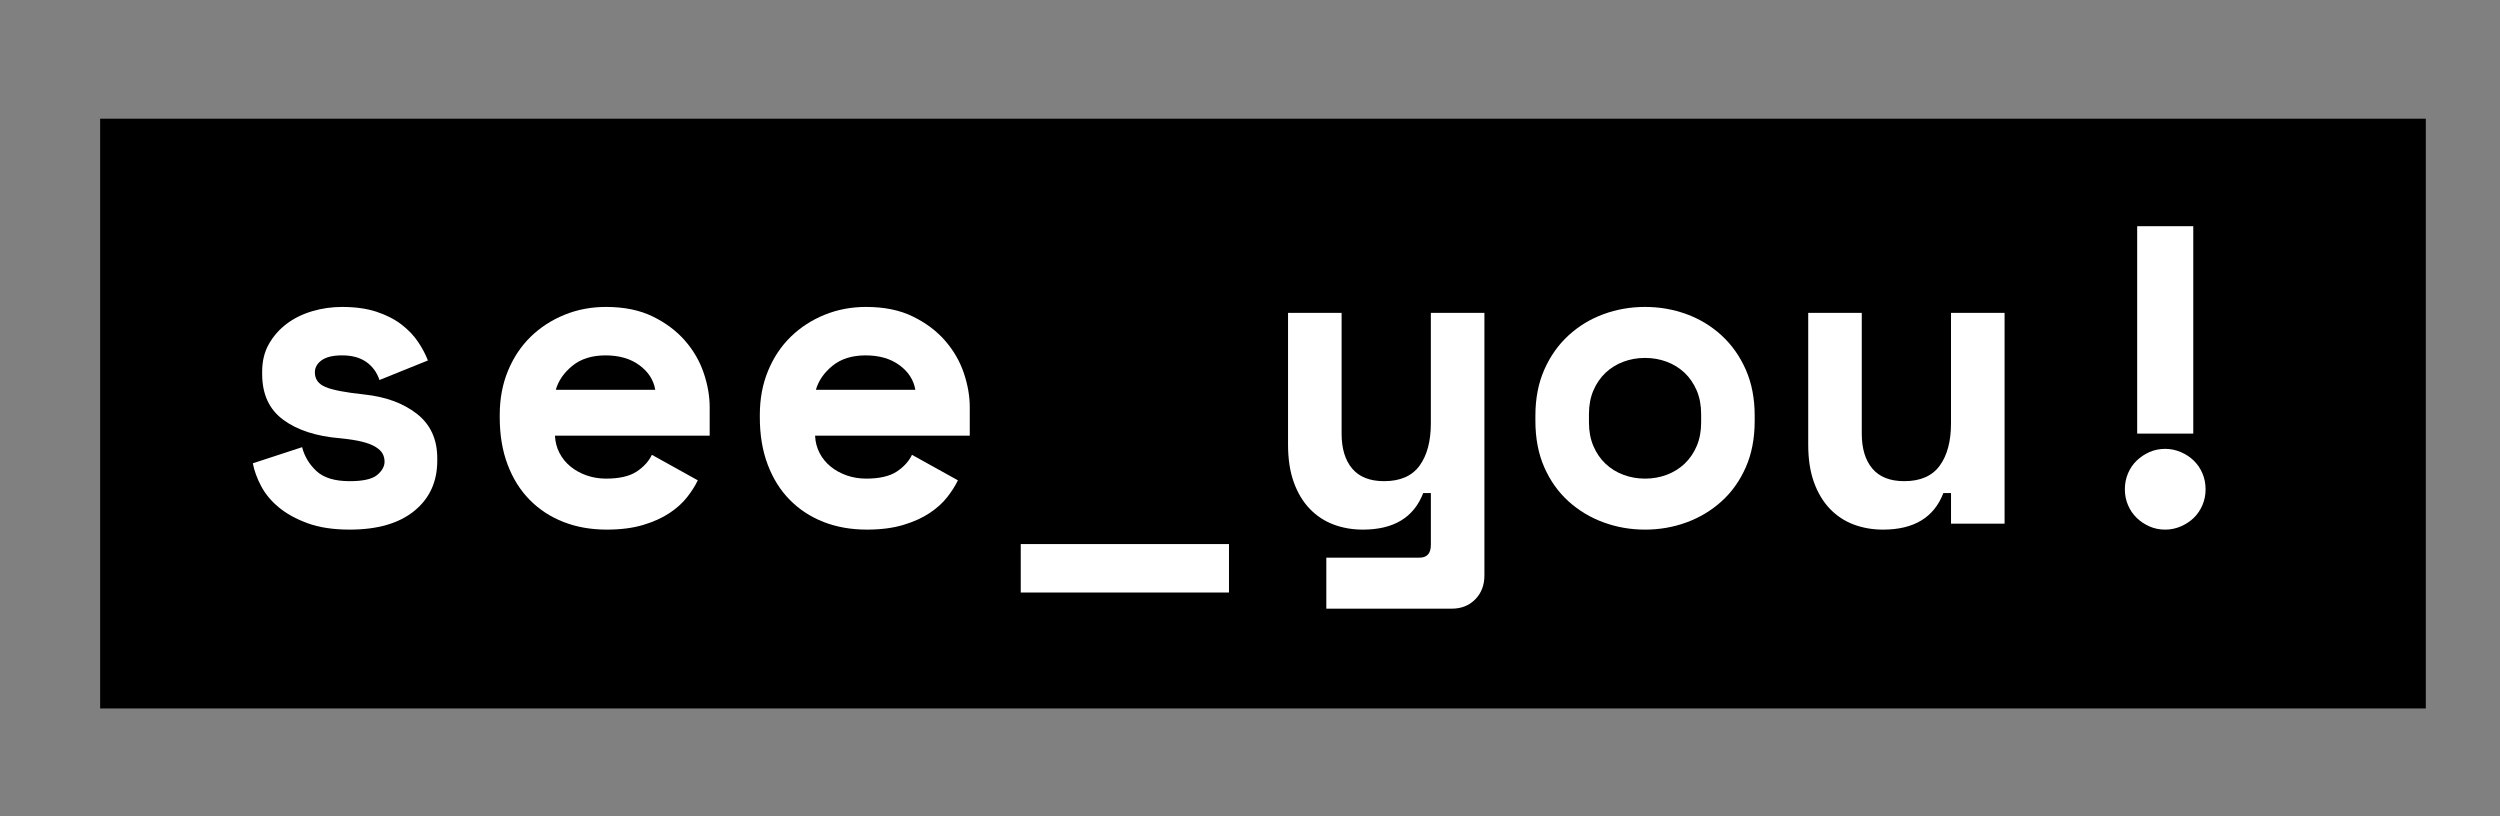 <?xml version="1.0" encoding="utf-8"?>
<!-- Generator: Adobe Illustrator 16.0.0, SVG Export Plug-In . SVG Version: 6.00 Build 0)  -->
<!DOCTYPE svg PUBLIC "-//W3C//DTD SVG 1.1//EN" "http://www.w3.org/Graphics/SVG/1.1/DTD/svg11.dtd">
<svg version="1.1" id="Layer_1" xmlns="http://www.w3.org/2000/svg" xmlns:xlink="http://www.w3.org/1999/xlink" x="0px" y="0px"
	 width="224.667px" height="73.333px" viewBox="0 0 224.667 73.333" enable-background="new 0 0 224.667 73.333"
	 xml:space="preserve">
<rect x="0" y="0" width="224.667" height="73.333" fill="#808080" stroke="none"/>
<g>
	<rect x="9" y="10.667" width="209" height="53"/>
	<g>
		<path fill="#FFFFFF" d="M28.296,33.464c0,0.611,0.318,1.05,0.955,1.317c0.636,0.268,1.794,0.49,3.475,0.668
			c1.935,0.205,3.514,0.783,4.736,1.738c1.222,0.954,1.833,2.285,1.833,3.991v0.229c0,1.884-0.688,3.386-2.062,4.506
			c-1.375,1.121-3.311,1.681-5.806,1.681c-1.477,0-2.738-0.19-3.781-0.573c-1.044-0.382-1.909-0.859-2.597-1.432
			c-0.687-0.572-1.216-1.209-1.584-1.909c-0.369-0.7-0.617-1.382-0.745-2.044l4.431-1.451c0.204,0.815,0.63,1.528,1.279,2.14
			c0.649,0.61,1.648,0.916,2.998,0.916c1.196,0,2.018-0.185,2.463-0.554c0.445-0.37,0.668-0.771,0.668-1.203
			c0-0.254-0.058-0.491-0.172-0.707c-0.115-0.216-0.325-0.421-0.63-0.611c-0.305-0.19-0.719-0.349-1.241-0.477
			c-0.522-0.128-1.178-0.229-1.967-0.306c-2.139-0.178-3.838-0.731-5.098-1.662c-1.261-0.929-1.891-2.297-1.891-4.105v-0.229
			c0-0.942,0.203-1.77,0.611-2.482c0.407-0.713,0.942-1.317,1.604-1.815c0.662-0.496,1.426-0.87,2.292-1.126
			c0.865-0.254,1.756-0.381,2.673-0.381c1.197,0,2.234,0.146,3.113,0.438c0.878,0.293,1.623,0.674,2.234,1.146
			c0.611,0.471,1.107,0.992,1.49,1.564c0.382,0.574,0.674,1.128,0.878,1.661l-4.354,1.758c-0.229-0.688-0.624-1.229-1.184-1.623
			c-0.561-0.395-1.286-0.592-2.177-0.592c-0.815,0-1.426,0.146-1.833,0.438C28.499,32.668,28.296,33.031,28.296,33.464z"/>
		<path fill="#FFFFFF" d="M49.874,39.154c0.025,0.56,0.159,1.076,0.401,1.547c0.242,0.472,0.573,0.878,0.993,1.222
			c0.42,0.345,0.904,0.611,1.452,0.802c0.547,0.191,1.127,0.287,1.738,0.287c1.197,0,2.113-0.211,2.75-0.63
			c0.636-0.42,1.094-0.924,1.375-1.509l4.125,2.291c-0.229,0.484-0.548,0.987-0.955,1.509c-0.407,0.522-0.936,1-1.585,1.432
			c-0.649,0.434-1.439,0.791-2.368,1.07c-0.93,0.279-2.018,0.42-3.266,0.42c-1.426,0-2.725-0.229-3.895-0.687
			c-1.171-0.459-2.184-1.12-3.036-1.987c-0.854-0.864-1.516-1.922-1.986-3.17c-0.472-1.246-0.707-2.659-0.707-4.239v-0.229
			c0-1.45,0.249-2.773,0.745-3.972c0.497-1.196,1.178-2.215,2.043-3.056c0.865-0.839,1.877-1.494,3.036-1.967
			c1.158-0.47,2.399-0.705,3.724-0.705c1.629,0,3.03,0.285,4.201,0.859c1.17,0.572,2.139,1.298,2.903,2.176
			c0.764,0.879,1.323,1.846,1.68,2.903c0.356,1.057,0.535,2.081,0.535,3.074v2.559H49.874z M54.418,31.937
			c-1.222,0-2.215,0.312-2.979,0.935c-0.764,0.624-1.26,1.345-1.49,2.158h8.937c-0.152-0.891-0.629-1.628-1.432-2.215
			C56.653,32.229,55.641,31.937,54.418,31.937z"/>
		<path fill="#FFFFFF" d="M73.248,39.154c0.025,0.56,0.159,1.076,0.401,1.547c0.242,0.472,0.573,0.878,0.993,1.222
			c0.42,0.345,0.904,0.611,1.452,0.802c0.547,0.191,1.127,0.287,1.738,0.287c1.196,0,2.113-0.211,2.75-0.63
			c0.636-0.42,1.094-0.924,1.375-1.509l4.125,2.291c-0.229,0.484-0.548,0.987-0.955,1.509c-0.407,0.522-0.936,1-1.585,1.432
			c-0.649,0.434-1.439,0.791-2.368,1.07c-0.93,0.279-2.019,0.42-3.266,0.42c-1.426,0-2.725-0.229-3.896-0.687
			c-1.171-0.459-2.183-1.12-3.036-1.987c-0.854-0.864-1.515-1.922-1.986-3.17c-0.472-1.246-0.707-2.659-0.707-4.239v-0.229
			c0-1.45,0.248-2.773,0.745-3.972c0.496-1.196,1.178-2.215,2.043-3.056c0.865-0.839,1.877-1.494,3.036-1.967
			c1.158-0.47,2.399-0.705,3.724-0.705c1.629,0,3.03,0.285,4.201,0.859c1.17,0.572,2.139,1.298,2.902,2.176
			c0.764,0.879,1.323,1.846,1.681,2.903c0.356,1.057,0.534,2.081,0.534,3.074v2.559H73.248z M77.792,31.937
			c-1.222,0-2.215,0.312-2.979,0.935c-0.764,0.624-1.26,1.345-1.49,2.158h8.937c-0.153-0.891-0.629-1.628-1.432-2.215
			C80.026,32.229,79.014,31.937,77.792,31.937z"/>
		<path fill="#FFFFFF" d="M91.731,48.894h18.714v4.354H91.731V48.894z"/>
		<path fill="#FFFFFF" d="M128.587,28.116h4.812v23.603c0,0.865-0.273,1.578-0.82,2.14c-0.549,0.559-1.255,0.84-2.12,0.84h-11.267
			v-4.583h8.364c0.687,0,1.031-0.382,1.031-1.146v-4.659h-0.688c-0.84,2.19-2.648,3.284-5.424,3.284
			c-0.942,0-1.82-0.153-2.635-0.459c-0.815-0.306-1.527-0.775-2.139-1.413c-0.611-0.635-1.089-1.432-1.433-2.387
			c-0.344-0.954-0.516-2.081-0.516-3.38v-11.84h4.813v10.848c0,1.35,0.318,2.399,0.955,3.15c0.636,0.751,1.591,1.127,2.864,1.127
			c1.451,0,2.515-0.465,3.189-1.395c0.674-0.929,1.012-2.195,1.012-3.8V28.116z"/>
		<path fill="#FFFFFF" d="M157.688,37.817c0,1.58-0.267,2.974-0.802,4.182c-0.535,1.211-1.261,2.229-2.177,3.056
			c-0.916,0.827-1.967,1.459-3.15,1.891c-1.185,0.434-2.426,0.649-3.724,0.649c-1.3,0-2.54-0.216-3.725-0.649
			c-1.184-0.432-2.234-1.063-3.15-1.891c-0.917-0.826-1.642-1.845-2.177-3.056c-0.534-1.208-0.802-2.602-0.802-4.182V37.36
			c0-1.554,0.268-2.936,0.802-4.145c0.535-1.209,1.26-2.235,2.177-3.074c0.916-0.841,1.967-1.478,3.15-1.91
			c1.185-0.433,2.425-0.648,3.725-0.648c1.298,0,2.539,0.216,3.724,0.648c1.184,0.433,2.234,1.069,3.15,1.91
			c0.916,0.839,1.642,1.865,2.177,3.074s0.802,2.591,0.802,4.145V37.817z M147.836,43.012c0.687,0,1.337-0.114,1.947-0.344
			c0.611-0.229,1.146-0.56,1.604-0.993c0.458-0.433,0.821-0.961,1.088-1.585c0.268-0.624,0.401-1.33,0.401-2.12v-0.763
			c0-0.789-0.134-1.495-0.401-2.121c-0.267-0.622-0.63-1.151-1.088-1.585c-0.459-0.432-0.993-0.763-1.604-0.992
			c-0.61-0.229-1.261-0.343-1.947-0.343c-0.688,0-1.337,0.114-1.948,0.343c-0.611,0.229-1.146,0.561-1.604,0.992
			c-0.459,0.434-0.821,0.963-1.089,1.585c-0.268,0.626-0.401,1.332-0.401,2.121v0.763c0,0.79,0.134,1.496,0.401,2.12
			s0.63,1.152,1.089,1.585c0.458,0.434,0.992,0.764,1.604,0.993S147.147,43.012,147.836,43.012z"/>
		<path fill="#FFFFFF" d="M175.332,28.116h4.813V47.06h-4.813v-2.749h-0.687c-0.841,2.19-2.648,3.284-5.424,3.284
			c-0.941,0-1.82-0.153-2.636-0.459c-0.814-0.306-1.527-0.775-2.139-1.413c-0.609-0.635-1.087-1.432-1.432-2.387
			c-0.344-0.954-0.515-2.081-0.515-3.38v-11.84h4.812v10.848c0,1.35,0.318,2.399,0.955,3.15c0.636,0.751,1.591,1.127,2.864,1.127
			c1.45,0,2.514-0.465,3.189-1.395c0.674-0.929,1.011-2.195,1.011-3.8V28.116z"/>
		<path fill="#FFFFFF" d="M198.209,43.966c0,0.511-0.094,0.988-0.285,1.433c-0.192,0.446-0.453,0.828-0.783,1.146
			c-0.331,0.318-0.72,0.572-1.165,0.764c-0.445,0.19-0.91,0.286-1.394,0.286c-0.51,0-0.981-0.096-1.413-0.286
			c-0.434-0.191-0.815-0.445-1.146-0.764s-0.593-0.7-0.783-1.146c-0.19-0.444-0.285-0.922-0.285-1.433
			c0-0.508,0.095-0.985,0.285-1.432c0.19-0.444,0.452-0.828,0.783-1.146c0.331-0.316,0.713-0.572,1.146-0.763
			c0.432-0.19,0.903-0.287,1.413-0.287c0.483,0,0.948,0.097,1.394,0.287s0.834,0.446,1.165,0.763
			c0.33,0.318,0.591,0.702,0.783,1.146C198.115,42.98,198.209,43.458,198.209,43.966z M197.102,20.325v18.639h-5.04V20.325H197.102z
			"/>
	</g>
</g>
</svg>
